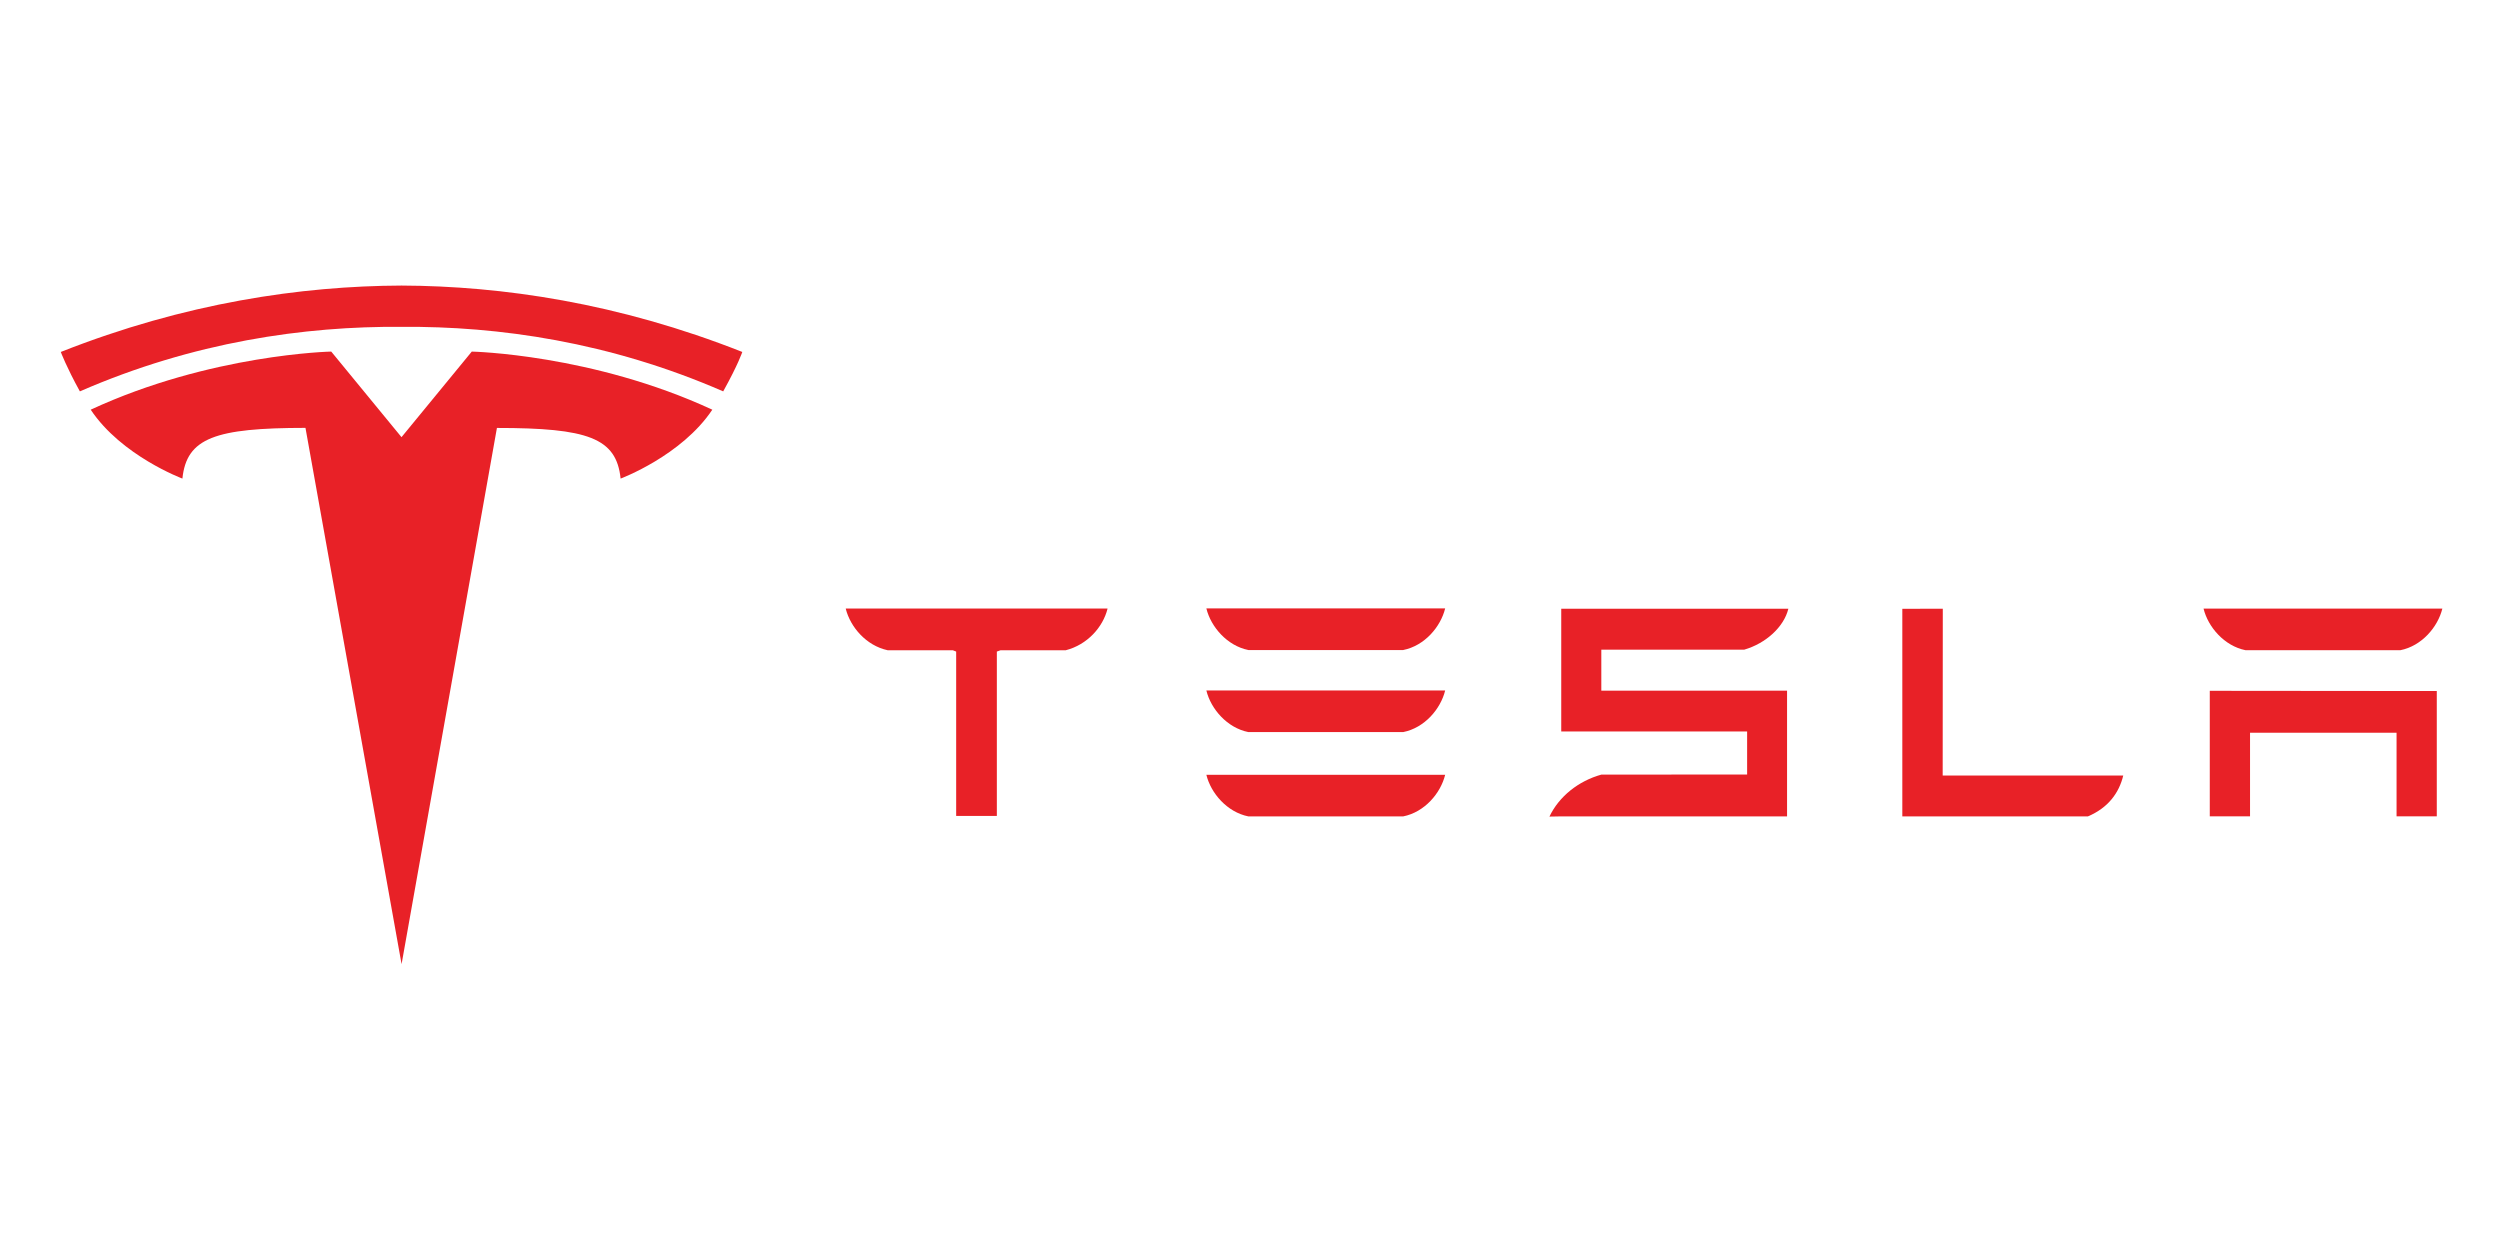 <?xml version="1.0" encoding="UTF-8" standalone="no"?>
<!-- Generator: Adobe Illustrator 15.0.0, SVG Export Plug-In . SVG Version: 6.00 Build 0)  -->

<svg
   xmlns:dc="http://purl.org/dc/elements/1.1/"
   xmlns:cc="http://creativecommons.org/ns#"
   xmlns:rdf="http://www.w3.org/1999/02/22-rdf-syntax-ns#"
   xmlns:svg="http://www.w3.org/2000/svg"
   xmlns="http://www.w3.org/2000/svg"
   xmlns:sodipodi="http://sodipodi.sourceforge.net/DTD/sodipodi-0.dtd"
   xmlns:inkscape="http://www.inkscape.org/namespaces/inkscape"
   version="1.1"
   id="Layer_1"
   x="0px"
   y="0px"
   width="120"
   height="60"
   viewBox="0 0 120 60"
   enable-background="new 0 0 345.86 500"
   xml:space="preserve"
   inkscape:version="0.92.2 (5c3e80d, 2017-08-06)"
   sodipodi:docname="tesla-ar21.svg"><defs
     id="defs41" /><sodipodi:namedview
     pagecolor="#ffffff"
     bordercolor="#666666"
     borderopacity="1"
     objecttolerance="10"
     gridtolerance="10"
     guidetolerance="10"
     inkscape:pageopacity="0"
     inkscape:pageshadow="2"
     inkscape:window-width="1920"
     inkscape:window-height="1001"
     id="namedview39"
     showgrid="false"
     inkscape:showpageshadow="false"
     borderlayer="false"
     fit-margin-top="0"
     fit-margin-left="0"
     fit-margin-right="0"
     fit-margin-bottom="0"
     inkscape:zoom="4.1693628"
     inkscape:cx="-20.425884"
     inkscape:cy="66.818286"
     inkscape:window-x="-9"
     inkscape:window-y="-9"
     inkscape:window-maximized="1"
     inkscape:current-layer="Layer_1" /><g
     id="g848"
     transform="translate(0.05)"><g
       transform="matrix(0.275,0,0,0.275,32.704,-77.743)"
       id="TESLA"><g
         id="g8"><polyline
           style="fill:#e82127;fill-opacity:1"
           id="polyline10"
           points="266.601,403.28 266.601,425.192 273.628,425.192 273.628,410.603 299.203,410.603     299.203,425.192 306.225,425.192 306.225,403.318 266.601,403.28   " /><path
           inkscape:connector-curvature="0"
           style="fill:#e82127;fill-opacity:1"
           id="path12"
           d="m 272.845,396.192 h 27.02 c 3.753,-0.746 6.544,-4.058 7.331,-7.262 h -41.681 c 0.779,3.205 3.611,6.516 7.33,7.262" /></g><g
         id="g14"><path
           inkscape:connector-curvature="0"
           style="fill:#e82127;fill-opacity:1"
           id="path16"
           d="m 245.319,425.206 c 3.543,-1.502 5.449,-4.1 6.179,-7.14 h -31.517 l 0.02,-29.118 -7.065,0.02 v 36.238 h 32.383" /></g><g
         id="g18"><path
           inkscape:connector-curvature="0"
           style="fill:#e82127;fill-opacity:1"
           id="path20"
           d="m 160.398,396.094 h 24.954 c 3.762,-1.093 6.921,-3.959 7.691,-7.136 h -39.64 v 21.415 h 32.444 v 7.515 l -25.449,0.02 c -3.988,1.112 -7.37,3.79 -9.057,7.327 l 2.062,-0.038 h 39.415 v -21.944 h -32.42 v -7.159" /></g><g
         id="g22"><path
           inkscape:connector-curvature="0"
           style="fill:#e82127;fill-opacity:1"
           id="path24"
           d="m 98.795,396.163 h 27.011 c 3.758,-0.749 6.551,-4.058 7.334,-7.265 H 91.461 c 0.778,3.207 3.612,6.516 7.334,7.265" /><path
           inkscape:connector-curvature="0"
           style="fill:#e82127;fill-opacity:1"
           id="path26"
           d="m 98.795,410.485 h 27.011 c 3.758,-0.741 6.551,-4.053 7.334,-7.262 H 91.461 c 0.778,3.21 3.612,6.521 7.334,7.262" /><path
           inkscape:connector-curvature="0"
           style="fill:#e82127;fill-opacity:1"
           id="path28"
           d="m 98.795,425.202 h 27.011 c 3.758,-0.747 6.551,-4.058 7.334,-7.263 H 91.461 c 0.778,3.206 3.612,6.516 7.334,7.263" /></g><g
         id="g30"><path
           inkscape:connector-curvature="0"
           style="fill:#e82127;fill-opacity:1"
           id="path32"
           d="m 28.524,388.986 c 0.812,3.167 3.554,6.404 7.316,7.215 h 11.37 l 0.58,0.229 v 28.691 h 7.1 V 396.43 l 0.645,-0.229 h 11.38 c 3.804,-0.98 6.487,-4.048 7.285,-7.215 v -0.07 H 28.524 v 0.07" /></g></g><g
       transform="matrix(0.129,0,0,0.129,-3.11,5.348)"
       id="T"><path
         inkscape:connector-curvature="0"
         style="fill:#e82127;fill-opacity:1"
         id="path35"
         d="M 173.146,317.299 208.622,117.78 c 33.815,0 44.481,3.708 46.021,18.843 0,0 22.684,-8.458 34.125,-25.636 C 244.122,90.299 199.263,89.366 199.263,89.366 l -26.176,31.882 0.059,-0.004 -26.176,-31.883 c 0,0 -44.86,0.934 -89.5,21.622 11.431,17.178 34.124,25.636 34.124,25.636 1.549,-15.136 12.202,-18.844 45.79,-18.868 l 35.762,199.548" /><path
         inkscape:connector-curvature="0"
         style="fill:#e82127;fill-opacity:1"
         id="path37"
         d="m 173.132,80.157 c 36.09,-0.276 77.399,5.583 119.687,24.014 5.652,-10.173 7.105,-14.669 7.105,-14.669 C 253.697,71.213 210.406,64.954 173.127,64.797 135.85,64.954 92.561,71.214 46.34,89.502 c 0,0 2.062,5.538 7.1,14.669 42.28,-18.431 83.596,-24.29 119.687,-24.014 h 0.005" /></g></g></svg>